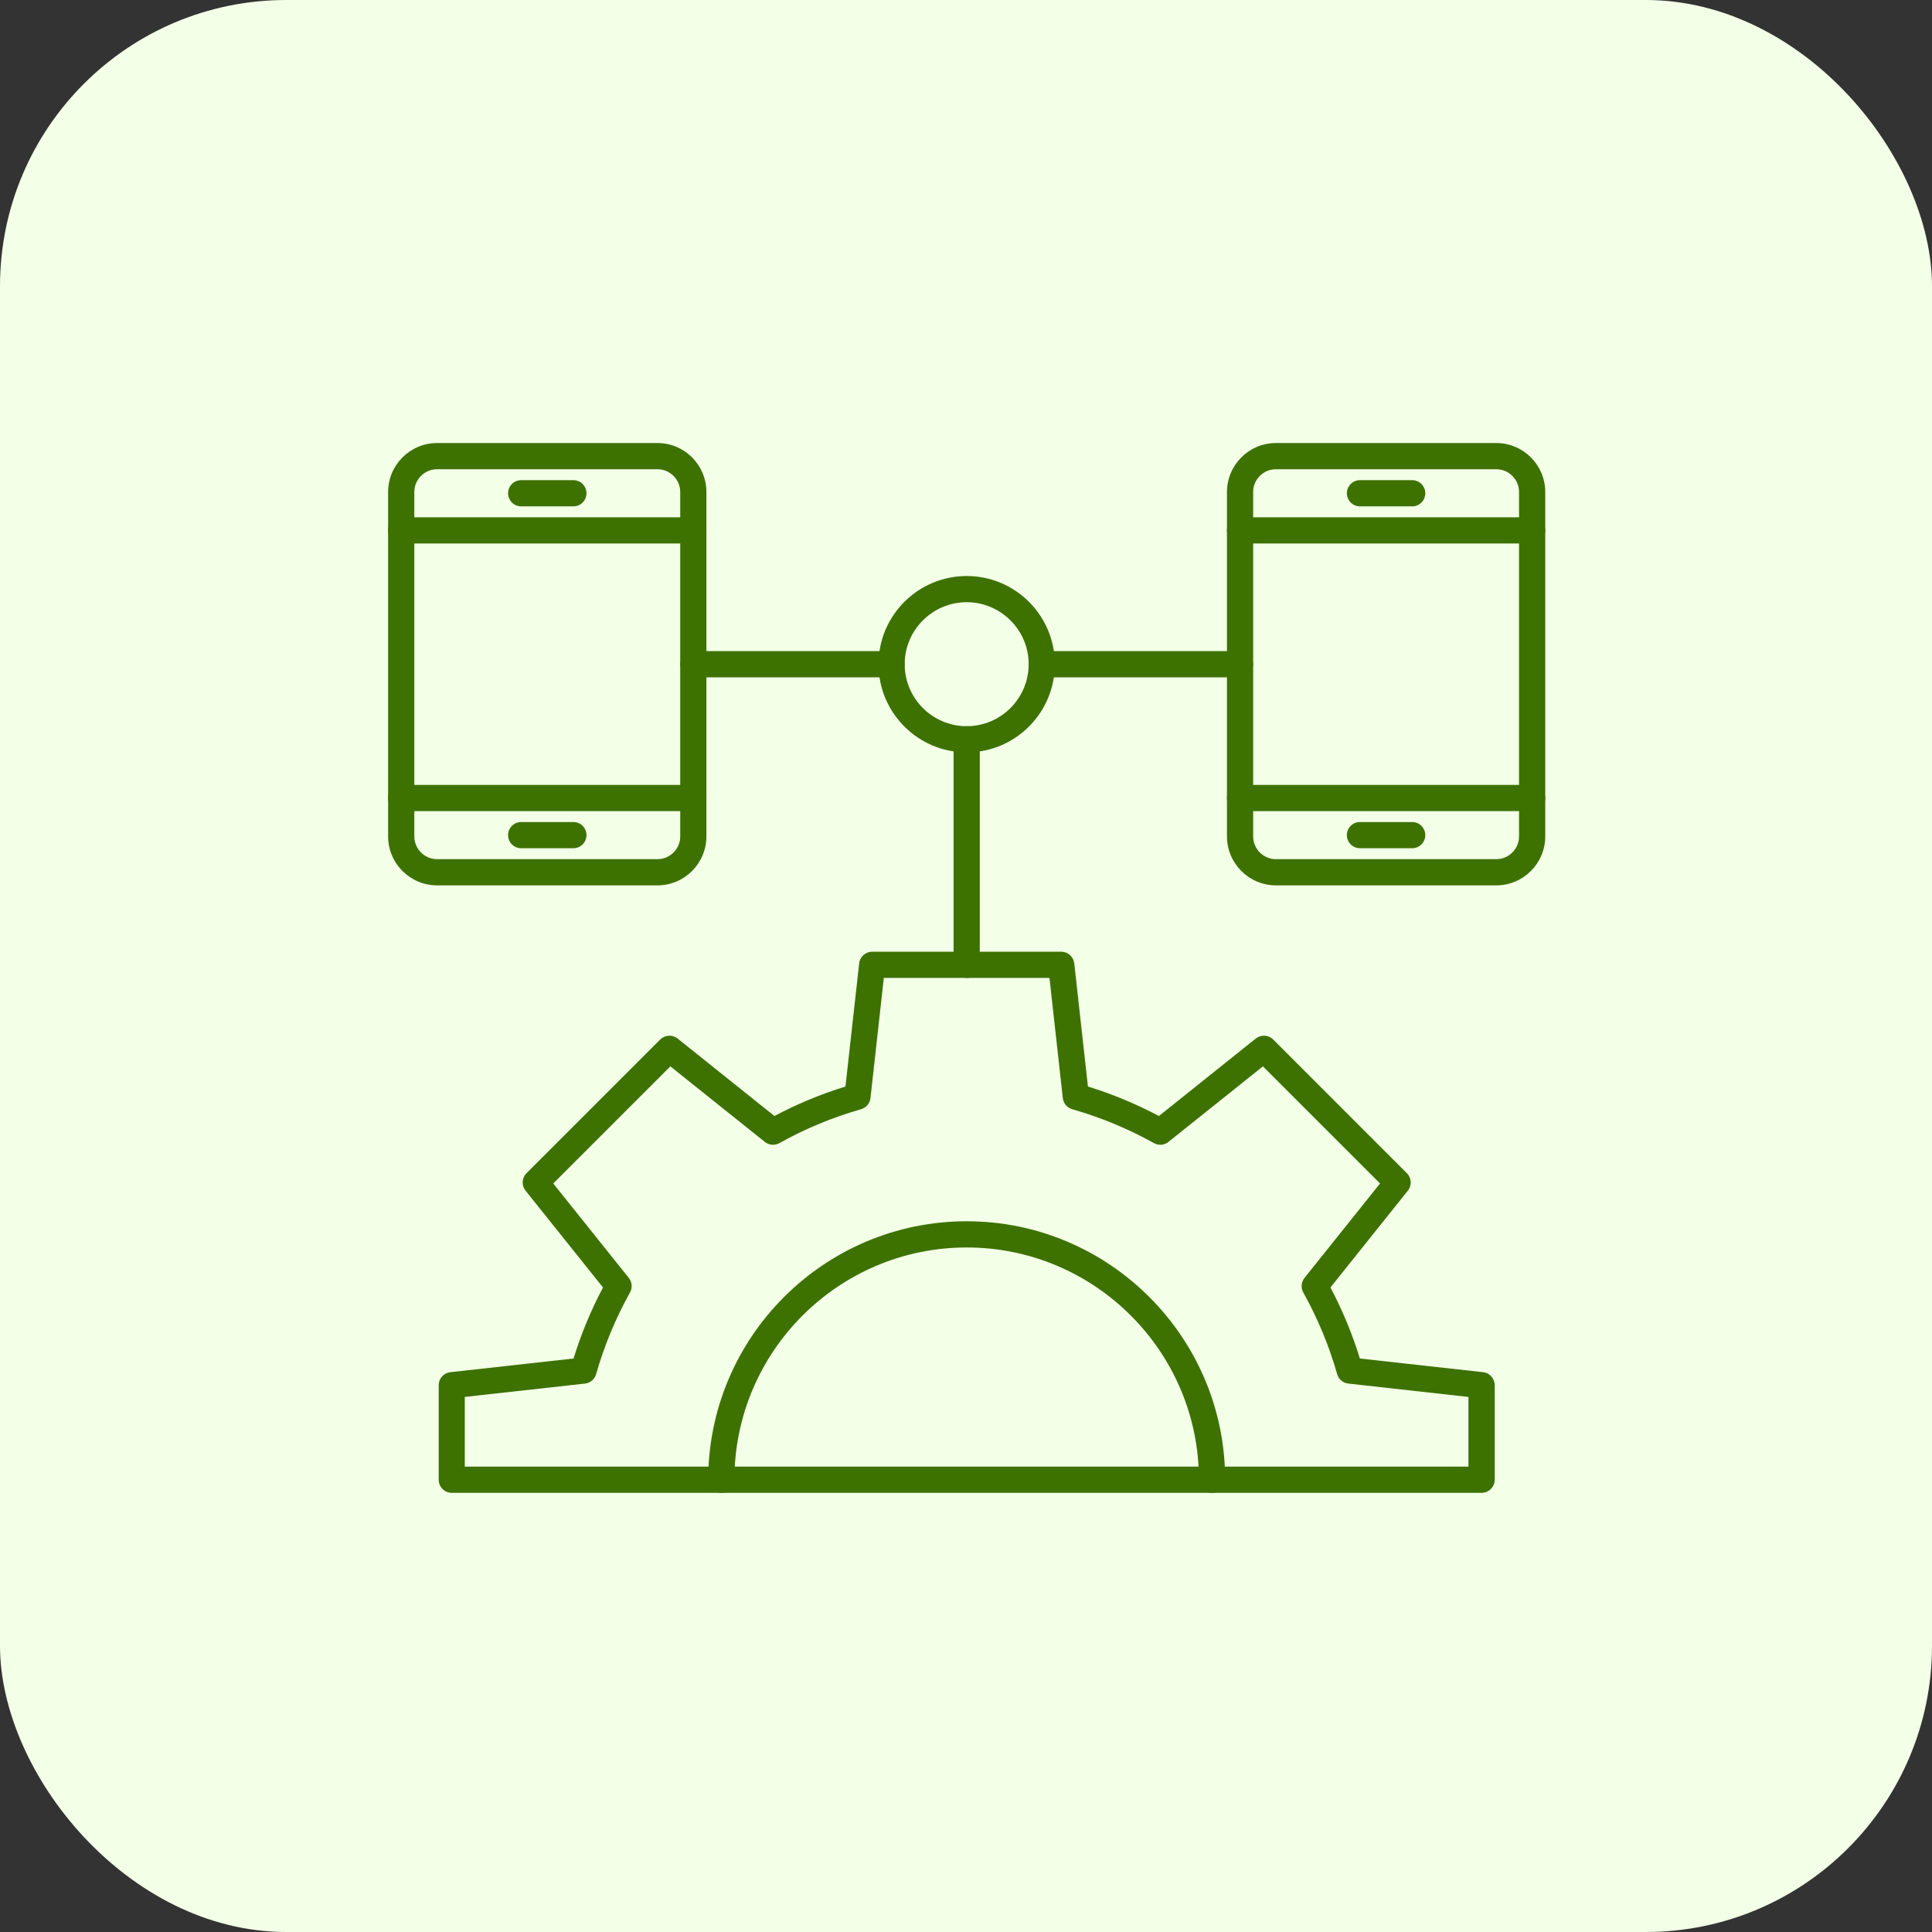 <svg width="54" height="54" viewBox="0 0 54 54" fill="none" xmlns="http://www.w3.org/2000/svg">
<rect x="0" y="0" width="54" height="54" fill="#333333" stroke="none"/>
<rect width="54" height="54" rx="8" fill="#F3FFE6"/>
<path d="M41.41 41.725H12.628C12.426 41.725 12.262 41.561 12.262 41.359V38.717C12.262 38.53 12.402 38.374 12.588 38.353L16.031 37.971C16.242 37.286 16.518 36.62 16.854 35.985L14.689 33.279C14.573 33.134 14.584 32.924 14.716 32.792L18.453 29.055C18.585 28.924 18.795 28.912 18.94 29.028L21.646 31.193C22.281 30.856 22.947 30.58 23.631 30.369L24.014 26.927C24.034 26.742 24.191 26.601 24.378 26.601H29.662C29.849 26.601 30.005 26.742 30.026 26.927L30.408 30.369C31.092 30.58 31.758 30.857 32.393 31.193L35.099 29.028C35.245 28.912 35.455 28.924 35.587 29.055L39.323 32.792C39.455 32.924 39.467 33.134 39.35 33.279L37.186 35.985C37.522 36.62 37.798 37.286 38.009 37.971L41.452 38.353C41.637 38.374 41.778 38.53 41.778 38.717V41.359C41.776 41.562 41.612 41.725 41.41 41.725ZM12.994 40.993H41.044V39.045L37.686 38.671C37.538 38.655 37.415 38.551 37.374 38.408C37.149 37.616 36.83 36.847 36.427 36.125C36.355 35.996 36.368 35.835 36.461 35.718L38.573 33.078L35.299 29.805L32.659 31.916C32.543 32.009 32.383 32.022 32.252 31.95C31.529 31.547 30.762 31.229 29.969 31.003C29.827 30.962 29.722 30.839 29.706 30.691L29.333 27.333H24.703L24.33 30.691C24.314 30.839 24.209 30.962 24.067 31.003C23.274 31.229 22.506 31.547 21.784 31.95C21.654 32.022 21.493 32.009 21.377 31.916L18.737 29.805L15.463 33.078L17.575 35.718C17.668 35.835 17.681 35.995 17.608 36.125C17.206 36.847 16.887 37.616 16.662 38.407C16.621 38.55 16.498 38.655 16.35 38.671L12.991 39.044V40.993H12.994Z" fill="#3D7100"/>
<path d="M33.877 41.725C33.675 41.725 33.511 41.561 33.511 41.359C33.511 37.779 30.599 34.867 27.019 34.867C23.439 34.867 20.527 37.779 20.527 41.359C20.527 41.561 20.363 41.725 20.161 41.725C19.959 41.725 19.795 41.561 19.795 41.359C19.795 37.376 23.036 34.135 27.019 34.135C31.003 34.135 34.243 37.376 34.243 41.359C34.243 41.562 34.079 41.725 33.877 41.725ZM27.019 27.334C26.817 27.334 26.653 27.17 26.653 26.968V20.663C26.653 20.461 26.817 20.297 27.019 20.297C27.221 20.297 27.385 20.461 27.385 20.663V26.968C27.385 27.17 27.221 27.334 27.019 27.334ZM34.66 18.931H29.118C28.916 18.931 28.752 18.767 28.752 18.565C28.752 18.363 28.916 18.199 29.118 18.199H34.66C34.861 18.199 35.025 18.363 35.025 18.565C35.025 18.767 34.861 18.931 34.66 18.931ZM24.921 18.931H19.378C19.177 18.931 19.013 18.767 19.013 18.565C19.013 18.363 19.177 18.199 19.378 18.199H24.921C25.122 18.199 25.286 18.363 25.286 18.565C25.286 18.767 25.123 18.931 24.921 18.931Z" fill="#3D7100"/>
<path d="M27.019 21.029C25.66 21.029 24.555 19.923 24.555 18.564C24.555 17.205 25.66 16.1 27.019 16.1C28.378 16.1 29.483 17.205 29.483 18.564C29.483 19.923 28.378 21.029 27.019 21.029ZM27.019 16.832C26.064 16.832 25.286 17.609 25.286 18.565C25.286 19.52 26.064 20.298 27.019 20.298C27.974 20.298 28.752 19.52 28.752 18.565C28.752 17.609 27.974 16.832 27.019 16.832ZM18.375 24.746H12.217C11.462 24.746 10.848 24.132 10.848 23.377V13.752C10.848 12.997 11.463 12.383 12.217 12.383H18.375C19.131 12.383 19.744 12.998 19.744 13.752V23.377C19.744 24.132 19.131 24.746 18.375 24.746ZM12.217 13.115C11.866 13.115 11.58 13.401 11.58 13.752V23.377C11.58 23.729 11.866 24.014 12.217 24.014H18.375C18.727 24.014 19.013 23.728 19.013 23.377V13.752C19.013 13.4 18.727 13.115 18.375 13.115H12.217Z" fill="#3D7100"/>
<path d="M19.379 15.19H11.214C11.012 15.19 10.848 15.026 10.848 14.824C10.848 14.622 11.012 14.459 11.214 14.459H19.379C19.581 14.459 19.744 14.622 19.744 14.824C19.744 15.026 19.581 15.19 19.379 15.19ZM19.379 22.671H11.214C11.012 22.671 10.848 22.507 10.848 22.305C10.848 22.103 11.012 21.939 11.214 21.939H19.379C19.581 21.939 19.744 22.103 19.744 22.305C19.744 22.507 19.581 22.671 19.379 22.671ZM16.027 14.153H14.567C14.365 14.153 14.201 13.989 14.201 13.787C14.201 13.585 14.365 13.421 14.567 13.421H16.027C16.229 13.421 16.392 13.585 16.392 13.787C16.392 13.989 16.229 14.153 16.027 14.153ZM16.027 23.708H14.567C14.365 23.708 14.201 23.544 14.201 23.342C14.201 23.14 14.365 22.976 14.567 22.976H16.027C16.229 22.976 16.392 23.14 16.392 23.342C16.392 23.544 16.229 23.708 16.027 23.708ZM41.821 24.746H35.663C34.908 24.746 34.294 24.132 34.294 23.377V13.752C34.294 12.997 34.908 12.383 35.663 12.383H41.821C42.576 12.383 43.19 12.998 43.19 13.752V23.377C43.19 24.132 42.576 24.746 41.821 24.746ZM35.663 13.115C35.311 13.115 35.026 13.401 35.026 13.752V23.377C35.026 23.729 35.312 24.014 35.663 24.014H41.821C42.172 24.014 42.458 23.728 42.458 23.377V13.752C42.458 13.4 42.172 13.115 41.821 13.115H35.663Z" fill="#3D7100"/>
<path d="M42.824 15.19H34.66C34.458 15.19 34.294 15.026 34.294 14.824C34.294 14.623 34.458 14.459 34.66 14.459H42.824C43.026 14.459 43.19 14.623 43.19 14.824C43.19 15.026 43.026 15.19 42.824 15.19ZM42.824 22.671H34.66C34.458 22.671 34.294 22.507 34.294 22.305C34.294 22.103 34.458 21.939 34.66 21.939H42.824C43.026 21.939 43.19 22.103 43.19 22.305C43.19 22.507 43.026 22.671 42.824 22.671ZM39.471 14.153H38.011C37.81 14.153 37.646 13.989 37.646 13.787C37.646 13.585 37.81 13.421 38.011 13.421H39.471C39.673 13.421 39.837 13.585 39.837 13.787C39.837 13.989 39.673 14.153 39.471 14.153Z" fill="#3D7100"/>
<path d="M39.471 23.708H38.011C37.809 23.708 37.645 23.544 37.645 23.342C37.645 23.14 37.809 22.976 38.011 22.976H39.471C39.673 22.976 39.837 23.14 39.837 23.342C39.837 23.544 39.673 23.708 39.471 23.708Z" fill="#3D7100"/>
</svg>
